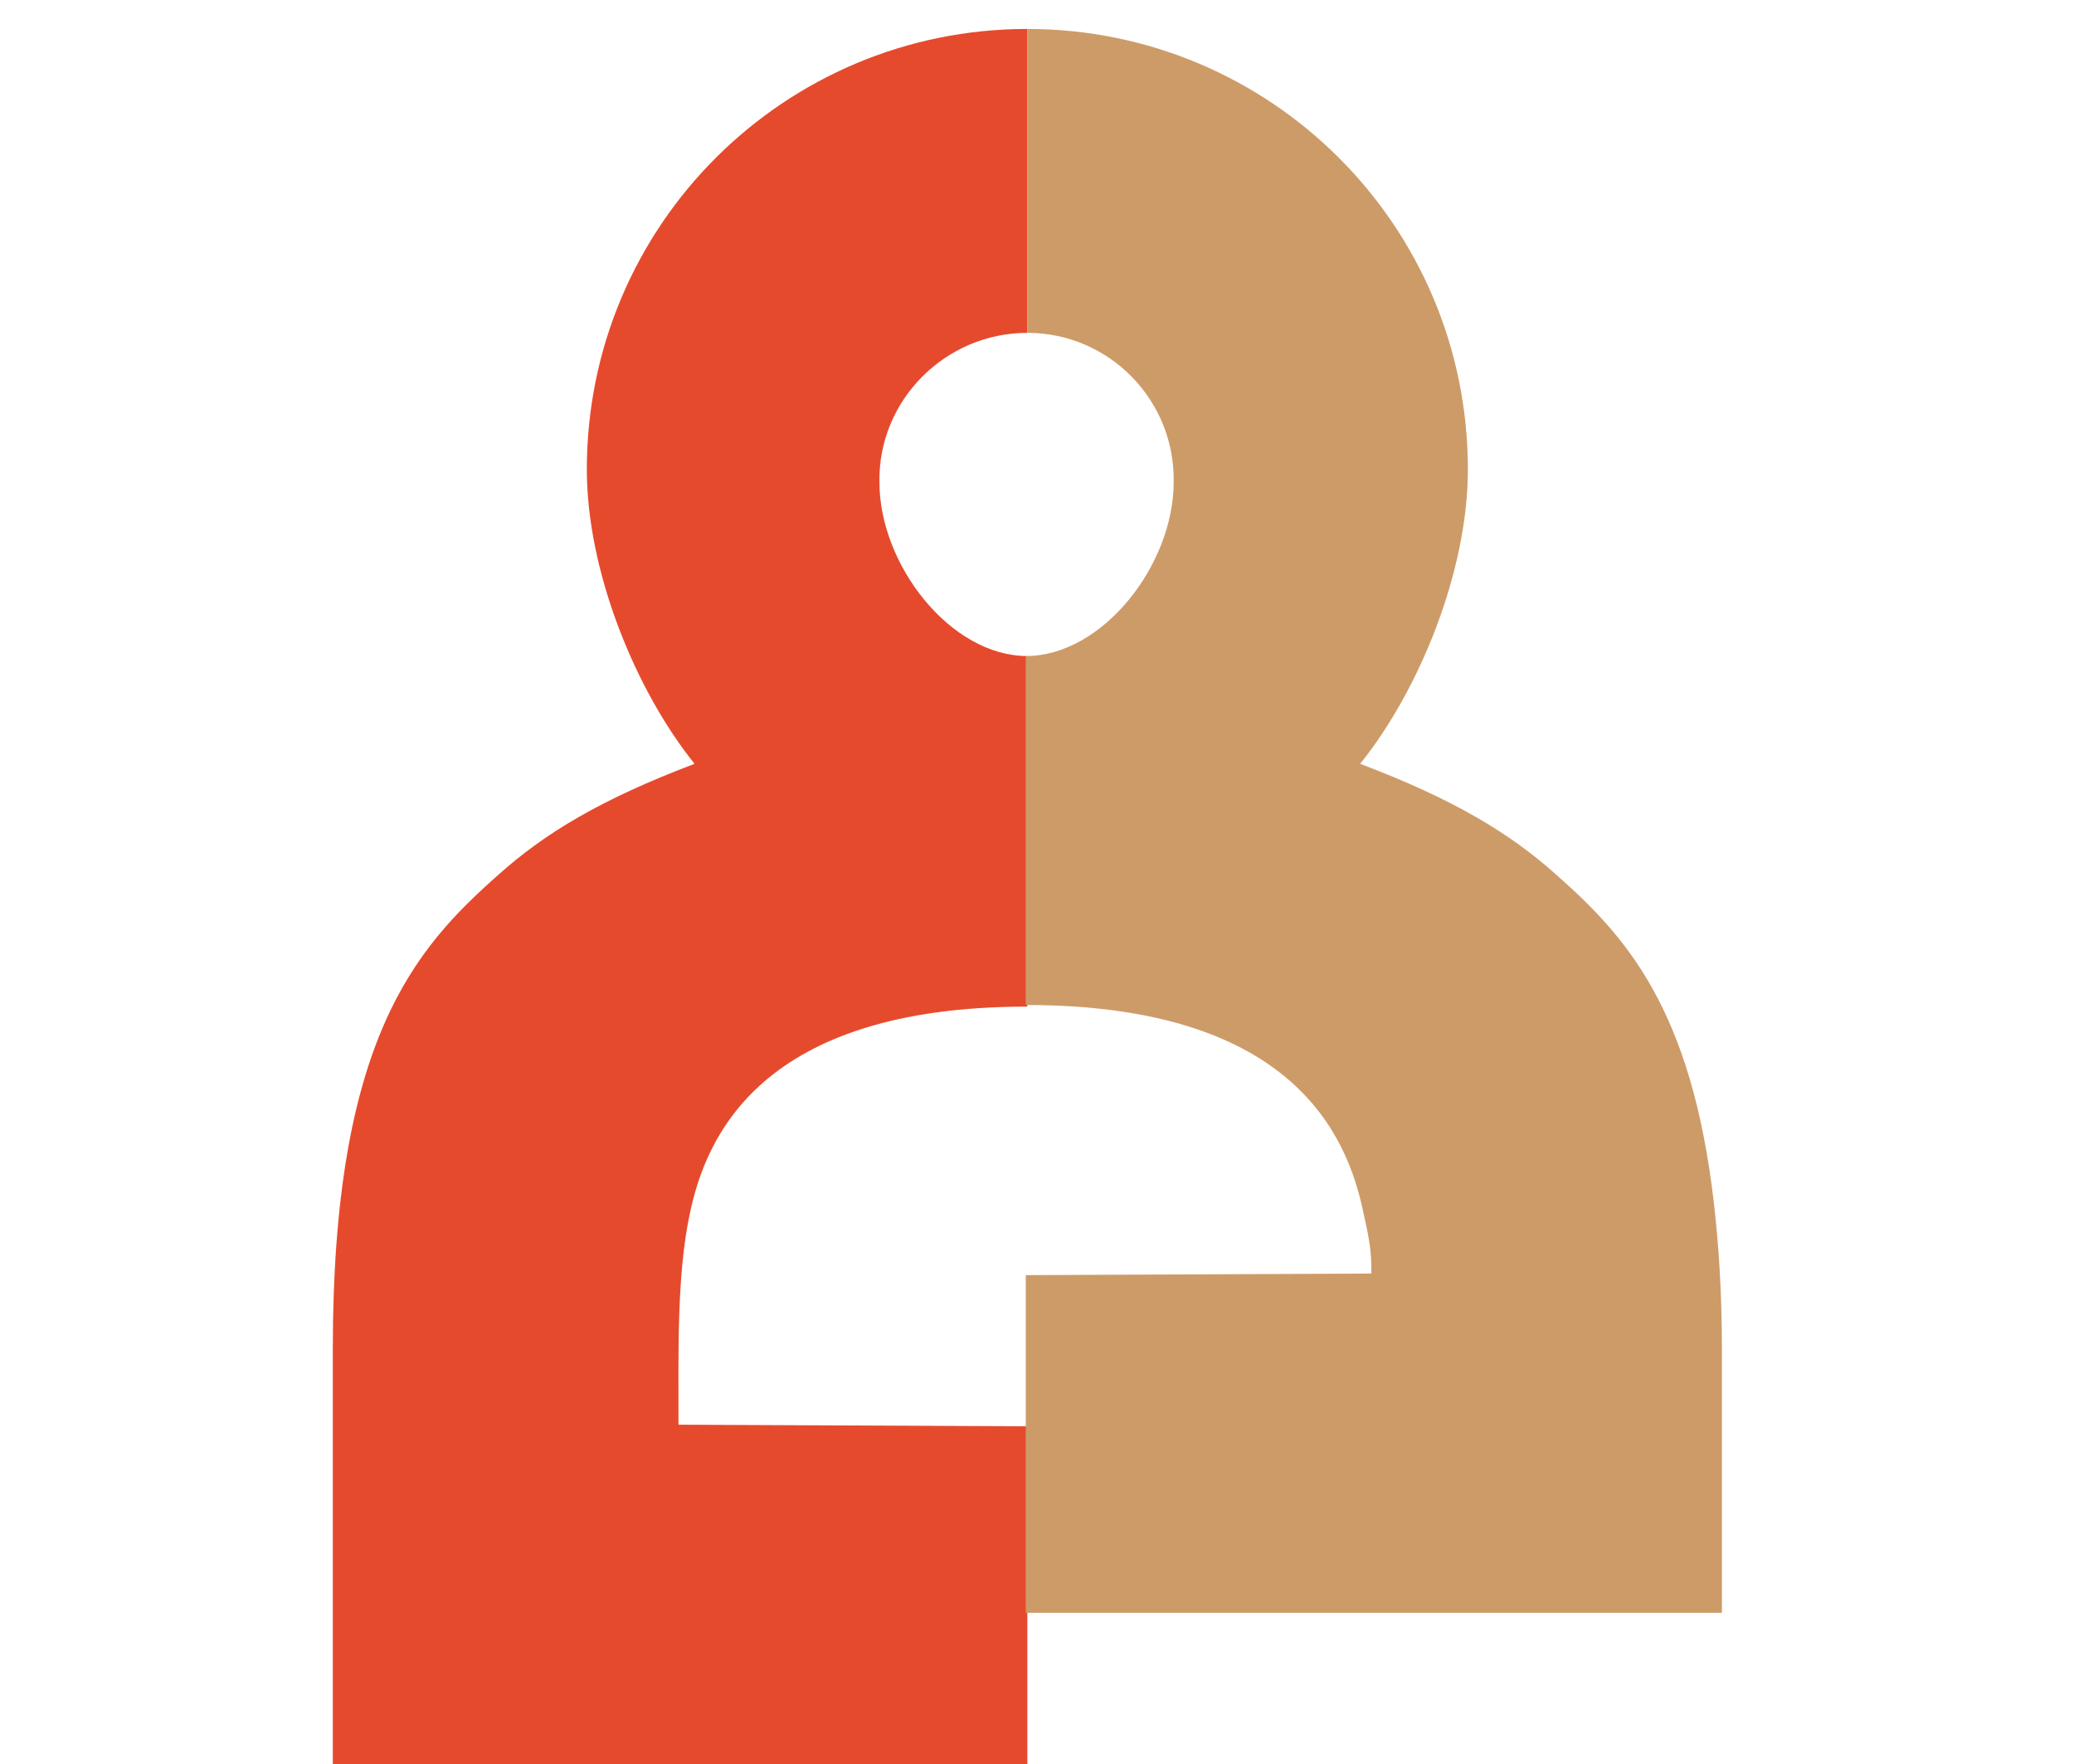 <?xml version="1.0" encoding="utf-8"?>
<!-- Generator: Adobe Illustrator 18.0.0, SVG Export Plug-In . SVG Version: 6.00 Build 0)  -->
<!DOCTYPE svg PUBLIC "-//W3C//DTD SVG 1.0//EN" "http://www.w3.org/TR/2001/REC-SVG-20010904/DTD/svg10.dtd">
<svg version="1.0" id="Layer_1" xmlns="http://www.w3.org/2000/svg" xmlns:xlink="http://www.w3.org/1999/xlink" x="0px" y="0px"
	 viewBox="0 0 129 109.7" enable-background="new 0 0 129 109.7" xml:space="preserve">
<path fill="#E64A2D" d="M63.9,20.7L63.9,20.7C63.9,20.7,63.9,20.7,63.9,20.7l0-18.9c-15.1,0-27.4,12.2-27.4,27.4
	c0,6.3,3,13.7,6.7,18.3c-5.8,2.2-9.3,4.3-12.2,6.9C25.8,59,20.7,64.7,20.7,83.9v25.8h43.2v-21l-21.7-0.1c0-4.7-0.1-9.3,0.7-13.1
	c1-4.8,4.4-12.9,21-12.9l0-6.4V43.7v-2.9c0,0,0,0,0,0v0c-4.8,0-9.2-5.7-9.2-10.8C54.6,24.9,58.8,20.7,63.9,20.7"/>
<path fill="#CD9B68" d="M63.9,20.7L63.9,20.7C63.9,20.7,63.8,20.7,63.9,20.7l0-18.9c15.1,0,27.4,12.2,27.4,27.4
	c0,6.3-3,13.7-6.7,18.3c5.8,2.2,9.3,4.3,12.2,6.9c4.3,3.8,8.4,8.3,9.8,20.4c0.3,2.6,0.5,5.6,0.5,9v16.5H63.8v-21l21.5-0.1
	c0-1.4-0.1-2-0.5-3.8c-1-4.8-4.4-12.9-21-12.9l0-6.4V43.7v-2.9c0,0,0,0,0,0v0c4.8,0,9.2-5.7,9.2-10.8C73.1,24.9,69,20.7,63.9,20.7"
	/>
</svg>
